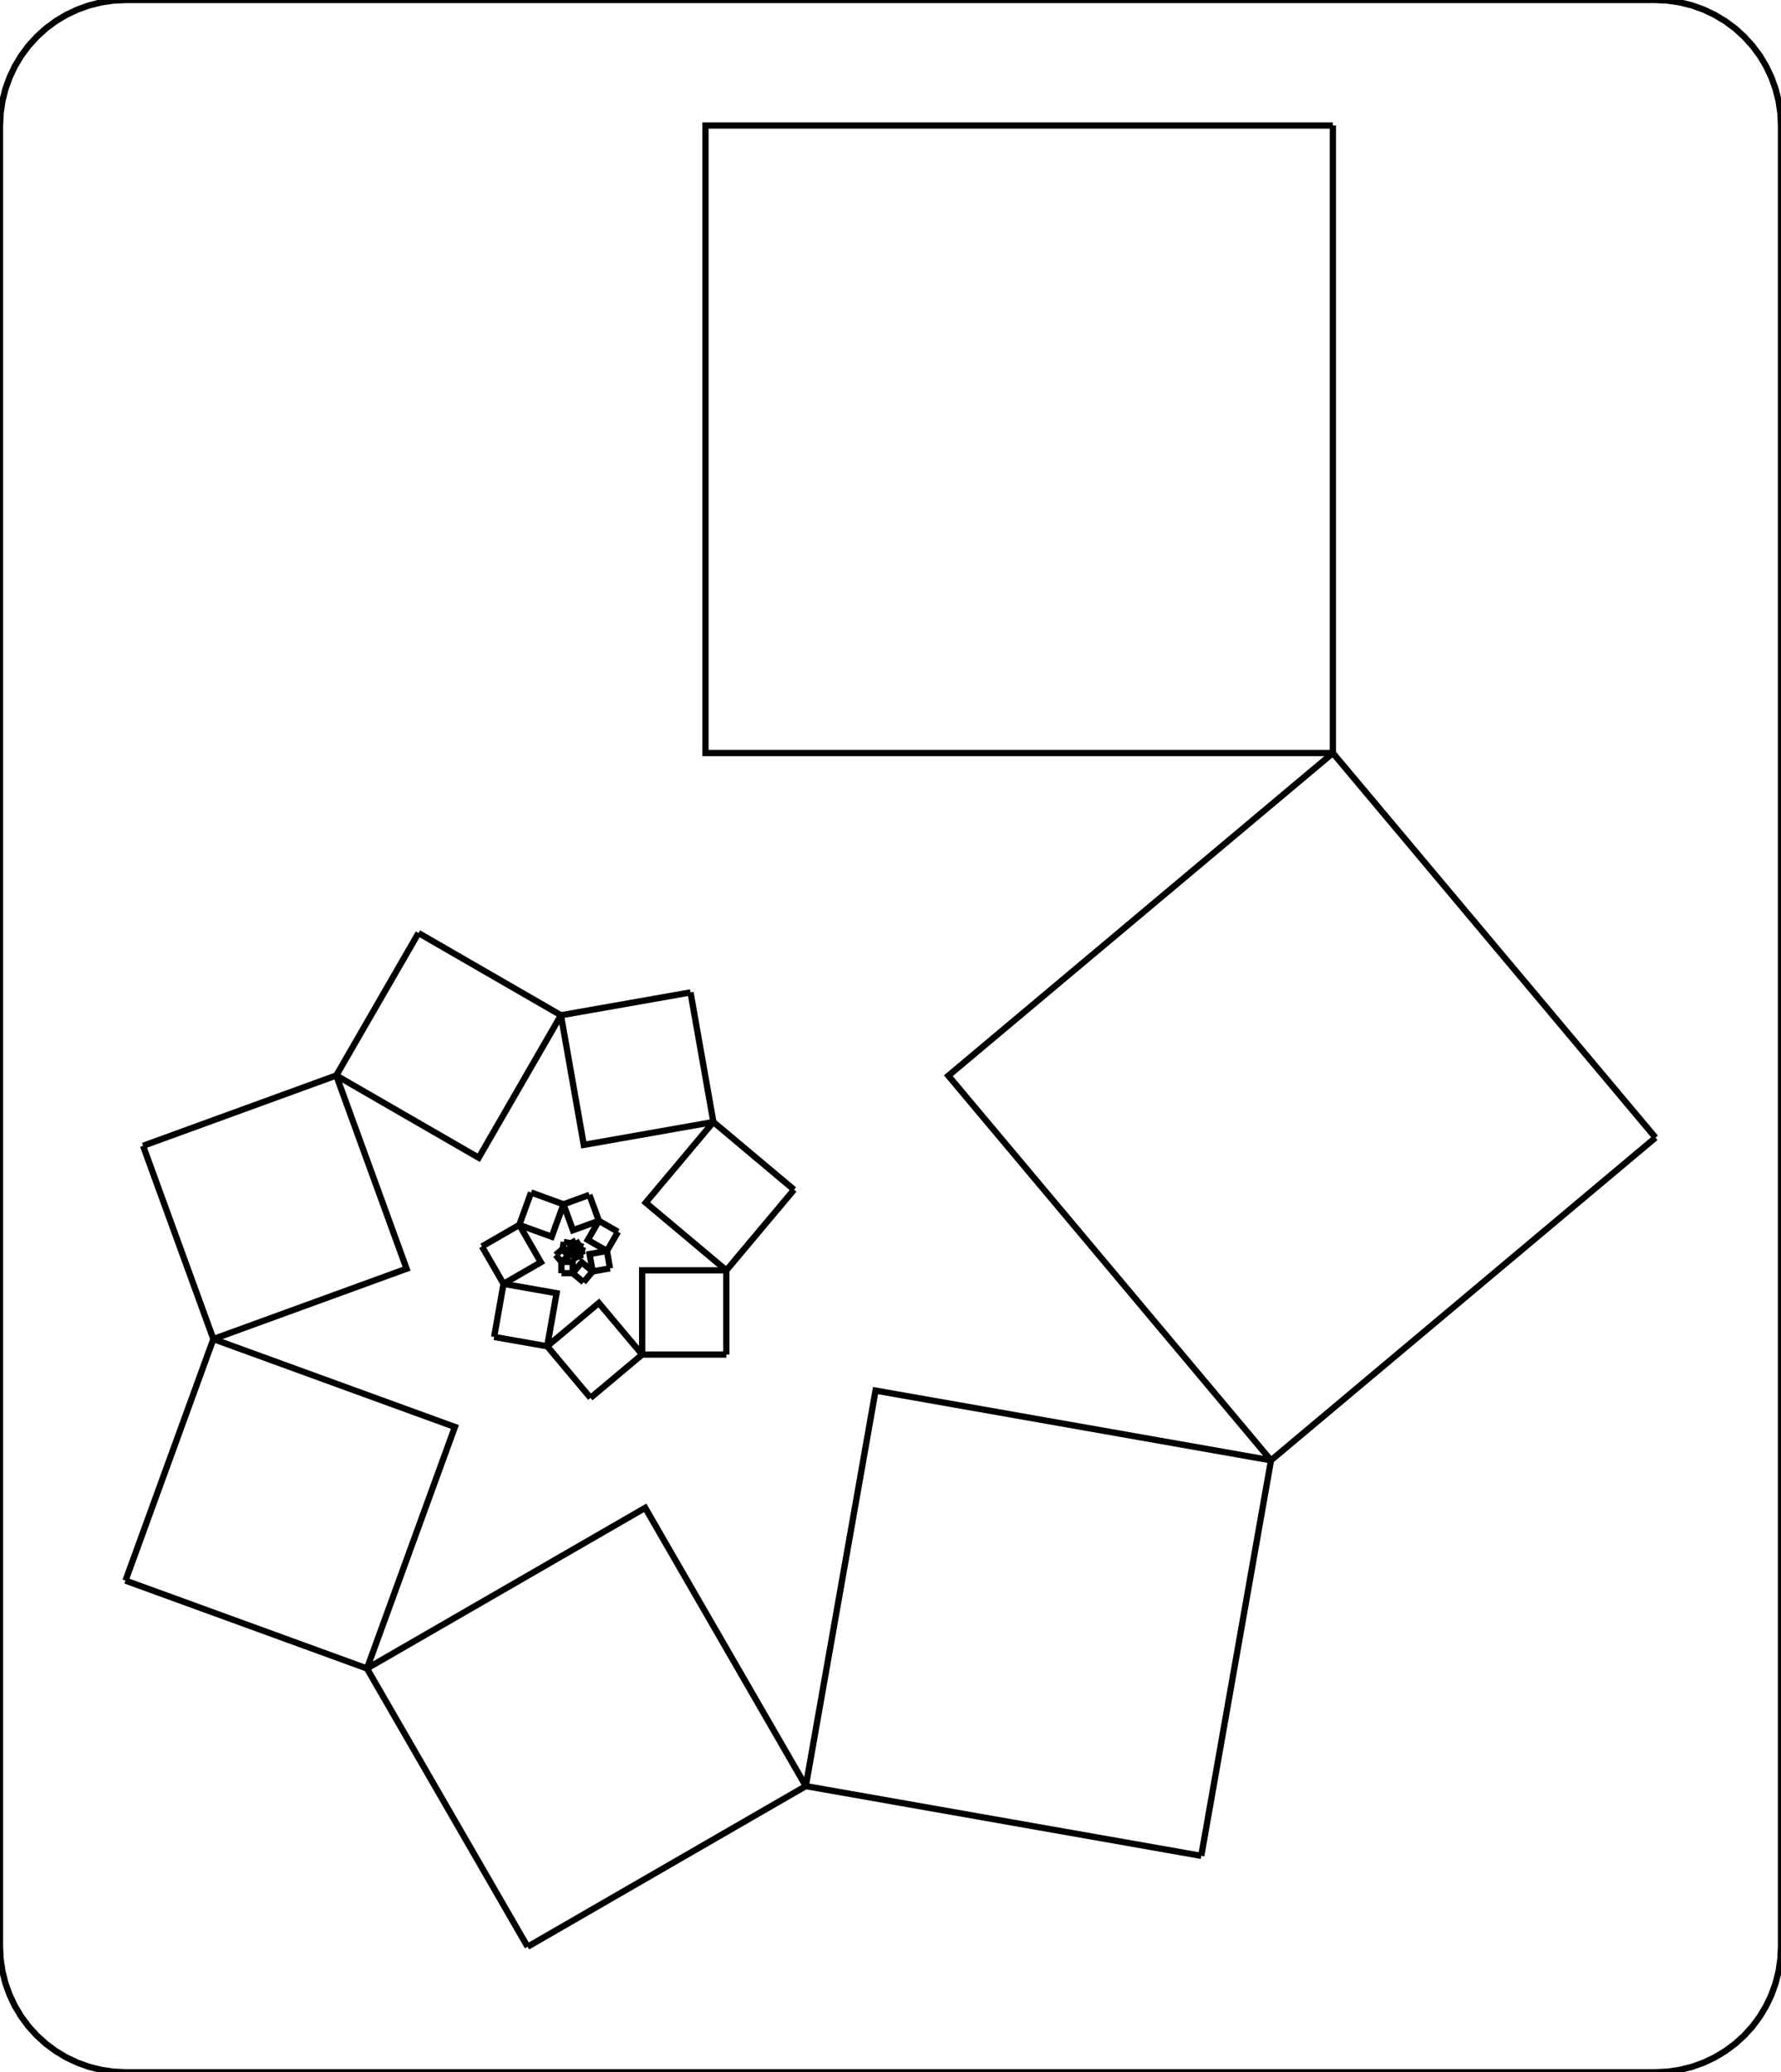 <?xml version="1.0" encoding="UTF-8"?>
<svg xmlns="http://www.w3.org/2000/svg" xmlns:xlink="http://www.w3.org/1999/xlink" width="283.855pt" height="330.221pt" viewBox="0 0 283.855 330.221" version="1.1">
<rect x="0" y="0" width="283.855" height="330.221" fill="#808080" stroke="none"/>
<g id="surface46">
<path style=" stroke:none;fill-rule:nonzero;fill:rgb(100%,100%,100%);fill-opacity:1;" d="M 0 0 L 283.855 0 L 283.855 330.223 L 0 330.223 Z M 0 0 "/>
<path style="fill:none;stroke-width:1;stroke-linecap:butt;stroke-linejoin:miter;stroke:rgb(0%,0%,0%);stroke-opacity:1;stroke-miterlimit:10;" d="M 212.434 20 L 212.434 120 L 112.434 120 L 112.434 20 L 212.434 20 "/>
<path style="fill:none;stroke-width:1;stroke-linecap:butt;stroke-linejoin:miter;stroke:rgb(0%,0%,0%);stroke-opacity:1;stroke-miterlimit:10;" d="M 263.855 181.285 L 202.57 232.707 L 151.148 171.422 L 212.434 120 L 263.855 181.285 "/>
<path style="fill:none;stroke-width:1;stroke-linecap:butt;stroke-linejoin:miter;stroke:rgb(0%,0%,0%);stroke-opacity:1;stroke-miterlimit:10;" d="M 191.457 295.734 L 128.43 284.621 L 139.543 221.594 L 202.57 232.707 L 191.457 295.734 "/>
<path style="fill:none;stroke-width:1;stroke-linecap:butt;stroke-linejoin:miter;stroke:rgb(0%,0%,0%);stroke-opacity:1;stroke-miterlimit:10;" d="M 84.09 310.223 L 58.488 265.879 L 102.832 240.281 L 128.43 284.621 L 84.09 310.223 "/>
<path style="fill:none;stroke-width:1;stroke-linecap:butt;stroke-linejoin:miter;stroke:rgb(0%,0%,0%);stroke-opacity:1;stroke-miterlimit:10;" d="M 20 251.871 L 34.008 213.383 L 72.5 227.391 L 58.488 265.879 L 20 251.871 "/>
<path style="fill:none;stroke-width:1;stroke-linecap:butt;stroke-linejoin:miter;stroke:rgb(0%,0%,0%);stroke-opacity:1;stroke-miterlimit:10;" d="M 22.801 182.59 L 53.594 171.383 L 64.801 202.176 L 34.008 213.383 L 22.801 182.59 "/>
<path style="fill:none;stroke-width:1;stroke-linecap:butt;stroke-linejoin:miter;stroke:rgb(0%,0%,0%);stroke-opacity:1;stroke-miterlimit:10;" d="M 66.699 148.68 L 89.402 161.785 L 76.297 184.488 L 53.594 171.383 L 66.699 148.68 "/>
<path style="fill:none;stroke-width:1;stroke-linecap:butt;stroke-linejoin:miter;stroke:rgb(0%,0%,0%);stroke-opacity:1;stroke-miterlimit:10;" d="M 110.055 158.145 L 113.699 178.797 L 93.043 182.441 L 89.402 161.785 L 110.055 158.145 "/>
<path style="fill:none;stroke-width:1;stroke-linecap:butt;stroke-linejoin:miter;stroke:rgb(0%,0%,0%);stroke-opacity:1;stroke-miterlimit:10;" d="M 126.551 189.582 L 115.766 202.434 L 102.914 191.648 L 113.699 178.797 L 126.551 189.582 "/>
<path style="fill:none;stroke-width:1;stroke-linecap:butt;stroke-linejoin:miter;stroke:rgb(0%,0%,0%);stroke-opacity:1;stroke-miterlimit:10;" d="M 115.766 215.855 L 102.344 215.855 L 102.344 202.434 L 115.766 202.434 L 115.766 215.855 "/>
<path style="fill:none;stroke-width:1;stroke-linecap:butt;stroke-linejoin:miter;stroke:rgb(0%,0%,0%);stroke-opacity:1;stroke-miterlimit:10;" d="M 94.117 222.758 L 87.215 214.531 L 95.441 207.633 L 102.344 215.855 L 94.117 222.758 "/>
<path style="fill:none;stroke-width:1;stroke-linecap:butt;stroke-linejoin:miter;stroke:rgb(0%,0%,0%);stroke-opacity:1;stroke-miterlimit:10;" d="M 78.758 213.043 L 80.25 204.582 L 88.707 206.074 L 87.215 214.531 L 78.758 213.043 "/>
<path style="fill:none;stroke-width:1;stroke-linecap:butt;stroke-linejoin:miter;stroke:rgb(0%,0%,0%);stroke-opacity:1;stroke-miterlimit:10;" d="M 76.812 198.629 L 82.766 195.195 L 86.199 201.145 L 80.25 204.582 L 76.812 198.629 "/>
<path style="fill:none;stroke-width:1;stroke-linecap:butt;stroke-linejoin:miter;stroke:rgb(0%,0%,0%);stroke-opacity:1;stroke-miterlimit:10;" d="M 84.645 190.027 L 89.809 191.91 L 87.93 197.074 L 82.766 195.195 L 84.645 190.027 "/>
<path style="fill:none;stroke-width:1;stroke-linecap:butt;stroke-linejoin:miter;stroke:rgb(0%,0%,0%);stroke-opacity:1;stroke-miterlimit:10;" d="M 93.941 190.406 L 95.449 194.539 L 91.316 196.043 L 89.809 191.91 L 93.941 190.406 "/>
<path style="fill:none;stroke-width:1;stroke-linecap:butt;stroke-linejoin:miter;stroke:rgb(0%,0%,0%);stroke-opacity:1;stroke-miterlimit:10;" d="M 98.496 196.297 L 96.734 199.344 L 93.688 197.586 L 95.449 194.539 L 98.496 196.297 "/>
<path style="fill:none;stroke-width:1;stroke-linecap:butt;stroke-linejoin:miter;stroke:rgb(0%,0%,0%);stroke-opacity:1;stroke-miterlimit:10;" d="M 97.223 202.117 L 94.453 202.605 L 93.965 199.832 L 96.734 199.344 L 97.223 202.117 "/>
<path style="fill:none;stroke-width:1;stroke-linecap:butt;stroke-linejoin:miter;stroke:rgb(0%,0%,0%);stroke-opacity:1;stroke-miterlimit:10;" d="M 93.004 204.328 L 91.281 202.883 L 92.727 201.156 L 94.453 202.605 L 93.004 204.328 "/>
<path style="fill:none;stroke-width:1;stroke-linecap:butt;stroke-linejoin:miter;stroke:rgb(0%,0%,0%);stroke-opacity:1;stroke-miterlimit:10;" d="M 89.477 202.883 L 89.477 201.082 L 91.281 201.082 L 91.281 202.883 L 89.477 202.883 "/>
<path style="fill:none;stroke-width:1;stroke-linecap:butt;stroke-linejoin:miter;stroke:rgb(0%,0%,0%);stroke-opacity:1;stroke-miterlimit:10;" d="M 88.551 199.977 L 89.656 199.051 L 90.582 200.152 L 89.477 201.082 L 88.551 199.977 "/>
<path style="fill:none;stroke-width:1;stroke-linecap:butt;stroke-linejoin:miter;stroke:rgb(0%,0%,0%);stroke-opacity:1;stroke-miterlimit:10;" d="M 89.855 197.914 L 90.992 198.113 L 90.793 199.25 L 89.656 199.051 L 89.855 197.914 "/>
<path style="fill:none;stroke-width:1;stroke-linecap:butt;stroke-linejoin:miter;stroke:rgb(0%,0%,0%);stroke-opacity:1;stroke-miterlimit:10;" d="M 91.789 197.652 L 92.25 198.453 L 91.453 198.914 L 90.992 198.113 L 91.789 197.652 "/>
<path style="fill:none;stroke-width:1;stroke-linecap:butt;stroke-linejoin:miter;stroke:rgb(0%,0%,0%);stroke-opacity:1;stroke-miterlimit:10;" d="M 92.945 198.703 L 92.691 199.398 L 92 199.145 L 92.25 198.453 L 92.945 198.703 "/>
<path style="fill:none;stroke-width:1;stroke-linecap:butt;stroke-linejoin:miter;stroke:rgb(0%,0%,0%);stroke-opacity:1;stroke-miterlimit:10;" d="M 92.895 199.953 L 92.34 200.156 L 92.137 199.602 L 92.691 199.398 L 92.895 199.953 "/>
<path style="fill:none;stroke-width:1;stroke-linecap:butt;stroke-linejoin:miter;stroke:rgb(0%,0%,0%);stroke-opacity:1;stroke-miterlimit:10;" d="M 92.105 200.562 L 91.695 200.328 L 91.93 199.918 L 92.34 200.156 L 92.105 200.562 "/>
<path style="fill:none;stroke-width:1;stroke-linecap:butt;stroke-linejoin:miter;stroke:rgb(0%,0%,0%);stroke-opacity:1;stroke-miterlimit:10;" d="M 91.324 200.395 L 91.258 200.02 L 91.629 199.957 L 91.695 200.328 L 91.324 200.395 "/>
<path style="fill:none;stroke-width:1;stroke-linecap:butt;stroke-linejoin:miter;stroke:rgb(0%,0%,0%);stroke-opacity:1;stroke-miterlimit:10;" d="M 91.027 199.828 L 91.219 199.594 L 91.453 199.789 L 91.258 200.02 L 91.027 199.828 "/>
<path style="fill:none;stroke-width:1;stroke-linecap:butt;stroke-linejoin:miter;stroke:rgb(0%,0%,0%);stroke-opacity:1;stroke-miterlimit:10;" d="M 91.219 199.355 L 91.461 199.355 L 91.461 199.594 L 91.219 199.594 L 91.219 199.355 "/>
<path style="fill:none;stroke-width:1;stroke-linecap:butt;stroke-linejoin:miter;stroke:rgb(0%,0%,0%);stroke-opacity:1;stroke-miterlimit:10;" d="M 91.609 199.23 L 91.734 199.379 L 91.586 199.5 L 91.461 199.355 L 91.609 199.23 "/>
<path style="fill:none;stroke-width:1;stroke-linecap:butt;stroke-linejoin:miter;stroke:rgb(0%,0%,0%);stroke-opacity:1;stroke-miterlimit:10;" d="M 91.887 199.406 L 91.859 199.559 L 91.707 199.531 L 91.734 199.379 L 91.887 199.406 "/>
<path style="fill:none;stroke-width:1;stroke-linecap:butt;stroke-linejoin:miter;stroke:rgb(0%,0%,0%);stroke-opacity:1;stroke-miterlimit:10;" d="M 91.922 199.664 L 91.812 199.727 L 91.754 199.617 L 91.859 199.559 L 91.922 199.664 "/>
<path style="fill:none;stroke-width:1;stroke-linecap:butt;stroke-linejoin:miter;stroke:rgb(0%,0%,0%);stroke-opacity:1;stroke-miterlimit:10;" d="M 91.781 199.82 L 91.688 199.785 L 91.723 199.691 L 91.812 199.727 L 91.781 199.82 "/>
<path style="fill:none;stroke-width:1;stroke-linecap:butt;stroke-linejoin:miter;stroke:rgb(0%,0%,0%);stroke-opacity:1;stroke-miterlimit:10;" d="M 91.613 199.812 L 91.586 199.738 L 91.66 199.711 L 91.688 199.785 L 91.613 199.812 "/>
<path style="fill:none;stroke-width:1;stroke-linecap:butt;stroke-linejoin:miter;stroke:rgb(0%,0%,0%);stroke-opacity:1;stroke-miterlimit:10;" d="M 91.531 199.707 L 91.562 199.652 L 91.617 199.684 L 91.586 199.738 L 91.531 199.707 "/>
<path style="fill:none;stroke-width:1;stroke-linecap:butt;stroke-linejoin:miter;stroke:rgb(0%,0%,0%);stroke-opacity:1;stroke-miterlimit:10;" d="M 91.555 199.602 L 91.605 199.594 L 91.613 199.641 L 91.562 199.652 L 91.555 199.602 "/>
<path style="fill:none;stroke-width:1;stroke-linecap:butt;stroke-linejoin:miter;stroke:rgb(0%,0%,0%);stroke-opacity:1;stroke-miterlimit:10;" d="M 91.629 199.562 L 91.66 199.586 L 91.633 199.617 L 91.605 199.594 L 91.629 199.562 "/>
<path style="fill:none;stroke-width:1;stroke-linecap:butt;stroke-linejoin:miter;stroke:rgb(0%,0%,0%);stroke-opacity:1;stroke-miterlimit:10;" d="M 91.691 199.586 L 91.691 199.621 L 91.66 199.621 L 91.66 199.586 L 91.691 199.586 "/>
<path style="fill:none;stroke-width:1;stroke-linecap:butt;stroke-linejoin:miter;stroke:rgb(0%,0%,0%);stroke-opacity:1;stroke-miterlimit:10;" d="M 91.711 199.641 L 91.691 199.656 L 91.672 199.637 L 91.691 199.621 L 91.711 199.641 "/>
<path style="fill:none;stroke-width:1;stroke-linecap:butt;stroke-linejoin:miter;stroke:rgb(0%,0%,0%);stroke-opacity:1;stroke-miterlimit:10;" d="M 91.688 199.676 L 91.664 199.672 L 91.668 199.652 L 91.691 199.656 L 91.688 199.676 "/>
<path style="fill:none;stroke-width:1;stroke-linecap:butt;stroke-linejoin:miter;stroke:rgb(0%,0%,0%);stroke-opacity:1;stroke-miterlimit:10;" d="M 91.652 199.684 L 91.645 199.668 L 91.656 199.66 L 91.664 199.672 L 91.652 199.684 "/>
<path style="fill:none;stroke-width:1;stroke-linecap:butt;stroke-linejoin:miter;stroke:rgb(0%,0%,0%);stroke-opacity:1;stroke-miterlimit:10;" d="M 91.629 199.664 L 91.637 199.648 L 91.648 199.656 L 91.645 199.668 L 91.629 199.664 "/>
<path style="fill:none;stroke-width:1;stroke-linecap:butt;stroke-linejoin:miter;stroke:rgb(0%,0%,0%);stroke-opacity:1;stroke-miterlimit:10;" d="M 91.633 199.641 L 91.641 199.637 L 91.645 199.648 L 91.637 199.648 L 91.633 199.641 "/>
<path style="fill:none;stroke-width:1;stroke-linecap:butt;stroke-linejoin:miter;stroke:rgb(0%,0%,0%);stroke-opacity:1;stroke-miterlimit:10;" d="M 91.645 199.629 L 91.652 199.633 L 91.648 199.641 L 91.641 199.637 L 91.645 199.629 "/>
<path style="fill:none;stroke-width:1;stroke-linecap:butt;stroke-linejoin:miter;stroke:rgb(0%,0%,0%);stroke-opacity:1;stroke-miterlimit:10;" d="M 91.66 199.633 L 91.66 199.641 L 91.656 199.641 L 91.652 199.633 L 91.66 199.633 "/>
<path style="fill:none;stroke-width:1;stroke-linecap:butt;stroke-linejoin:miter;stroke:rgb(0%,0%,0%);stroke-opacity:1;stroke-miterlimit:10;" d="M 91.664 199.641 L 91.66 199.648 L 91.656 199.645 L 91.66 199.641 L 91.664 199.641 "/>
<path style="fill:none;stroke-width:1;stroke-linecap:butt;stroke-linejoin:miter;stroke:rgb(0%,0%,0%);stroke-opacity:1;stroke-miterlimit:10;" d="M 91.66 199.652 L 91.656 199.652 L 91.656 199.648 L 91.66 199.648 L 91.66 199.652 "/>
<path style="fill:none;stroke-width:1;stroke-linecap:butt;stroke-linejoin:miter;stroke:rgb(0%,0%,0%);stroke-opacity:1;stroke-miterlimit:10;" d="M 91.656 199.652 L 91.652 199.652 L 91.656 199.648 L 91.656 199.652 "/>
<path style="fill:none;stroke-width:1;stroke-linecap:butt;stroke-linejoin:miter;stroke:rgb(0%,0%,0%);stroke-opacity:1;stroke-miterlimit:10;" d="M 91.648 199.648 L 91.652 199.648 L 91.652 199.652 L 91.648 199.648 "/>
<path style="fill:none;stroke-width:1;stroke-linecap:butt;stroke-linejoin:miter;stroke:rgb(0%,0%,0%);stroke-opacity:1;stroke-miterlimit:10;" d="M 91.648 199.645 L 91.652 199.645 L 91.648 199.648 L 91.648 199.645 "/>
<path style="fill:none;stroke-width:1;stroke-linecap:butt;stroke-linejoin:miter;stroke:rgb(0%,0%,0%);stroke-opacity:1;stroke-miterlimit:10;" d="M 91.652 199.645 L 91.652 199.645 "/>
<path style="fill:none;stroke-width:1;stroke-linecap:butt;stroke-linejoin:miter;stroke:rgb(0%,0%,0%);stroke-opacity:1;stroke-miterlimit:10;" d="M 91.656 199.645 L 91.652 199.645 L 91.656 199.645 "/>
<path style="fill:none;stroke-width:1;stroke-linecap:butt;stroke-linejoin:miter;stroke:rgb(0%,0%,0%);stroke-opacity:1;stroke-miterlimit:10;" d="M 91.656 199.645 L 91.656 199.645 "/>
<path style="fill:none;stroke-width:1;stroke-linecap:butt;stroke-linejoin:miter;stroke:rgb(0%,0%,0%);stroke-opacity:1;stroke-miterlimit:10;" d="M 91.656 199.648 L 91.656 199.645 L 91.656 199.648 "/>
<path style="fill:none;stroke-width:1;stroke-linecap:butt;stroke-linejoin:miter;stroke:rgb(0%,0%,0%);stroke-opacity:1;stroke-miterlimit:10;" d="M 91.656 199.648 L 91.652 199.648 L 91.656 199.645 L 91.656 199.648 "/>
<path style="fill:none;stroke-width:1;stroke-linecap:butt;stroke-linejoin:miter;stroke:rgb(0%,0%,0%);stroke-opacity:1;stroke-miterlimit:10;" d="M 91.652 199.648 L 91.652 199.645 L 91.652 199.648 "/>
<path style="fill:none;stroke-width:1;stroke-linecap:butt;stroke-linejoin:miter;stroke:rgb(0%,0%,0%);stroke-opacity:1;stroke-miterlimit:10;" d="M 91.652 199.645 L 91.652 199.645 "/>
<path style="fill:none;stroke-width:1;stroke-linecap:butt;stroke-linejoin:miter;stroke:rgb(0%,0%,0%);stroke-opacity:1;stroke-miterlimit:10;" d="M 91.652 199.645 L 91.652 199.645 "/>
<path style="fill:none;stroke-width:1;stroke-linecap:butt;stroke-linejoin:miter;stroke:rgb(0%,0%,0%);stroke-opacity:1;stroke-miterlimit:10;" d="M 91.652 199.645 L 91.652 199.645 "/>
<path style="fill:none;stroke-width:1;stroke-linecap:butt;stroke-linejoin:miter;stroke:rgb(0%,0%,0%);stroke-opacity:1;stroke-miterlimit:10;" d="M 91.656 199.645 L 91.652 199.645 L 91.656 199.645 "/>
<path style="fill:none;stroke-width:1;stroke-linecap:butt;stroke-linejoin:miter;stroke:rgb(0%,0%,0%);stroke-opacity:1;stroke-miterlimit:10;" d="M 91.656 199.645 L 91.652 199.645 L 91.656 199.645 "/>
<path style="fill:none;stroke-width:1;stroke-linecap:butt;stroke-linejoin:miter;stroke:rgb(0%,0%,0%);stroke-opacity:1;stroke-miterlimit:10;" d="M 91.652 199.645 L 91.652 199.645 "/>
<path style="fill:none;stroke-width:1;stroke-linecap:butt;stroke-linejoin:miter;stroke:rgb(0%,0%,0%);stroke-opacity:1;stroke-miterlimit:10;" d="M 263.855 0 L 20 0 L 18.039 0.098 L 16.098 0.383 L 14.195 0.859 L 12.348 1.523 L 10.57 2.363 L 8.887 3.371 L 7.312 4.539 L 5.859 5.859 L 4.539 7.312 L 3.371 8.887 L 2.363 10.57 L 1.523 12.348 L 0.859 14.195 L 0.383 16.098 L 0.098 18.039 L 0 20 L 0 310.223 L 0.098 312.18 L 0.383 314.121 L 0.859 316.027 L 1.523 317.875 L 2.363 319.648 L 3.371 321.332 L 4.539 322.91 L 5.859 324.363 L 7.312 325.68 L 8.887 326.852 L 10.57 327.859 L 12.348 328.699 L 14.195 329.359 L 16.098 329.836 L 18.039 330.125 L 20 330.223 L 263.855 330.223 L 265.816 330.125 L 267.758 329.836 L 269.66 329.359 L 271.508 328.699 L 273.281 327.859 L 274.965 326.852 L 276.543 325.68 L 277.996 324.363 L 279.316 322.91 L 280.484 321.332 L 281.492 319.648 L 282.332 317.875 L 282.992 316.027 L 283.473 314.121 L 283.758 312.18 L 283.855 310.223 L 283.855 20 L 283.758 18.039 L 283.473 16.098 L 282.992 14.195 L 282.332 12.348 L 281.492 10.57 L 280.484 8.887 L 279.316 7.312 L 277.996 5.859 L 276.543 4.539 L 274.965 3.371 L 273.281 2.363 L 271.508 1.523 L 269.66 0.859 L 267.758 0.383 L 265.816 0.098 L 263.855 0 "/>
</g>
</svg>
